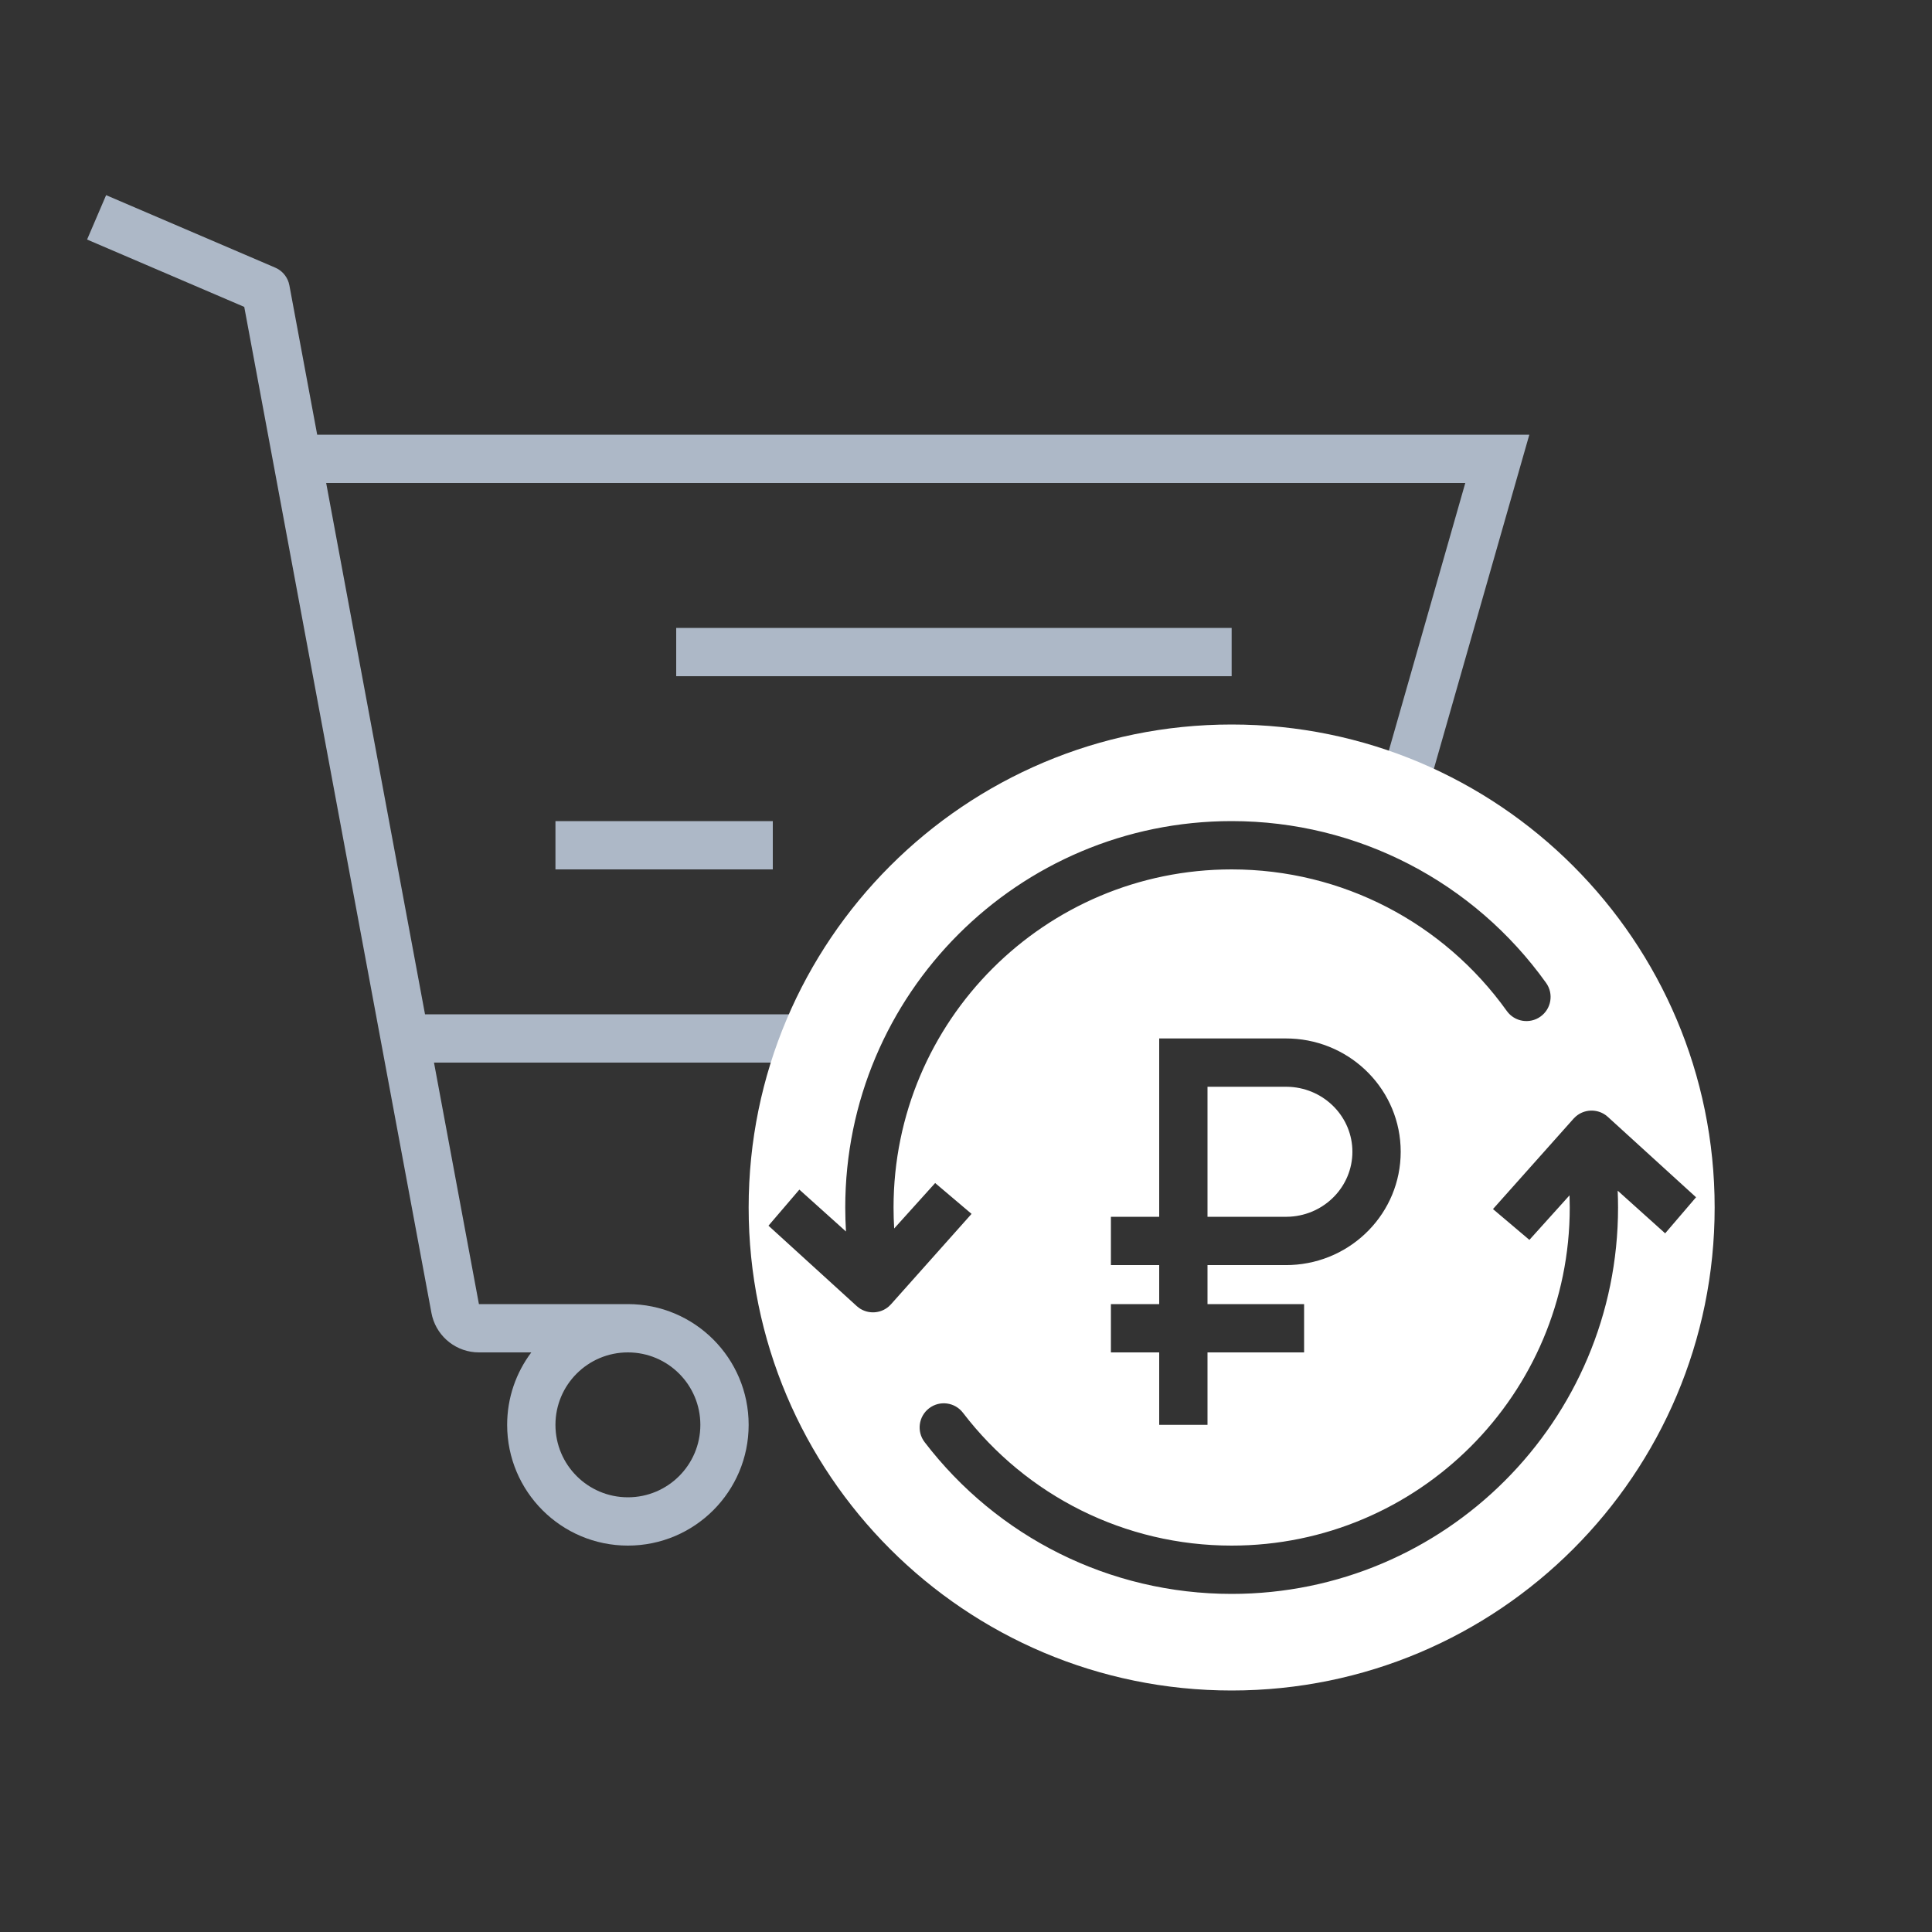 <svg width="80" height="80" viewBox="0 0 80 80" fill="none" xmlns="http://www.w3.org/2000/svg">
<rect x="0" y="0" width="80" height="80" fill="#333333" stroke="none"/>
<path fill-rule="evenodd" clip-rule="evenodd" d="M4.394 8.081L11.394 11.081C11.663 11.196 11.866 11.422 11.953 11.697L11.983 11.817L13.134 18H63.326L58.962 33.275L57.039 32.725L60.674 20H13.506L17.599 42H35V44H17.971L19.831 54H26C28.762 54 31 56.239 31 59C31 61.761 28.762 64 26 64C23.239 64 21 61.761 21 59C21 57.874 21.372 56.836 22 56H19.831C18.921 56 18.134 55.387 17.9 54.521L17.865 54.366L10.114 12.708L3.606 9.919L4.394 8.081ZM23 59C23 57.343 24.343 56 26 56C27.657 56 29 57.343 29 59C29 60.657 27.657 62 26 62C24.343 62 23 60.657 23 59ZM28 26H51V28H28V26ZM32 34H23V36H32V34Z" fill="#ADB8C7"/>
<path fill-rule="evenodd" clip-rule="evenodd" d="M51 30C62.046 30 71 38.954 71 50C71 61.046 62.046 70 51 70C39.954 70 31 61.046 31 50C31 38.954 39.954 30 51 30ZM66.482 46.171C66.108 45.906 65.598 45.93 65.251 46.23L65.161 46.318L61.821 50.065L63.329 51.341L64.991 49.496C64.997 49.664 65 49.832 65 50C65 57.732 58.732 64 51 64C46.583 64 42.508 61.942 39.874 58.5C39.539 58.061 38.911 57.978 38.473 58.313C38.034 58.649 37.95 59.276 38.286 59.715C41.295 63.647 45.953 66 51 66C59.837 66 67 58.837 67 50L66.996 49.651L66.985 49.303L68.951 51.07L70.23 49.576L66.573 46.244L66.482 46.171ZM53.25 43H48V50.384L46 50.385V52.385L48 52.384V54H46V56H48V59H50V56H54V54H50V52.384L53.25 52.385L53.467 52.38C55.987 52.268 58 50.215 58 47.692C58 45.169 55.987 43.117 53.467 43.005L53.25 43ZM51 34C42.163 34 35 41.163 35 50L35.008 50.498L35.03 50.994L33.1 49.259L31.821 50.753L35.479 54.085L35.57 54.158C35.944 54.423 36.454 54.399 36.801 54.099L36.891 54.011L40.23 50.264L38.723 48.987L37.026 50.869C37.009 50.581 37 50.291 37 50C37 42.268 43.268 36 51 36C55.576 36 59.78 38.21 62.394 41.863C62.715 42.312 63.34 42.415 63.789 42.094C64.238 41.773 64.342 41.148 64.02 40.699C61.035 36.527 56.228 34 51 34ZM53.25 45L53.418 45.005C54.861 45.09 56 46.264 56 47.692C56 49.121 54.861 50.295 53.418 50.38L53.25 50.385L50 50.384V45H53.25Z" fill="white"/>
</svg>
